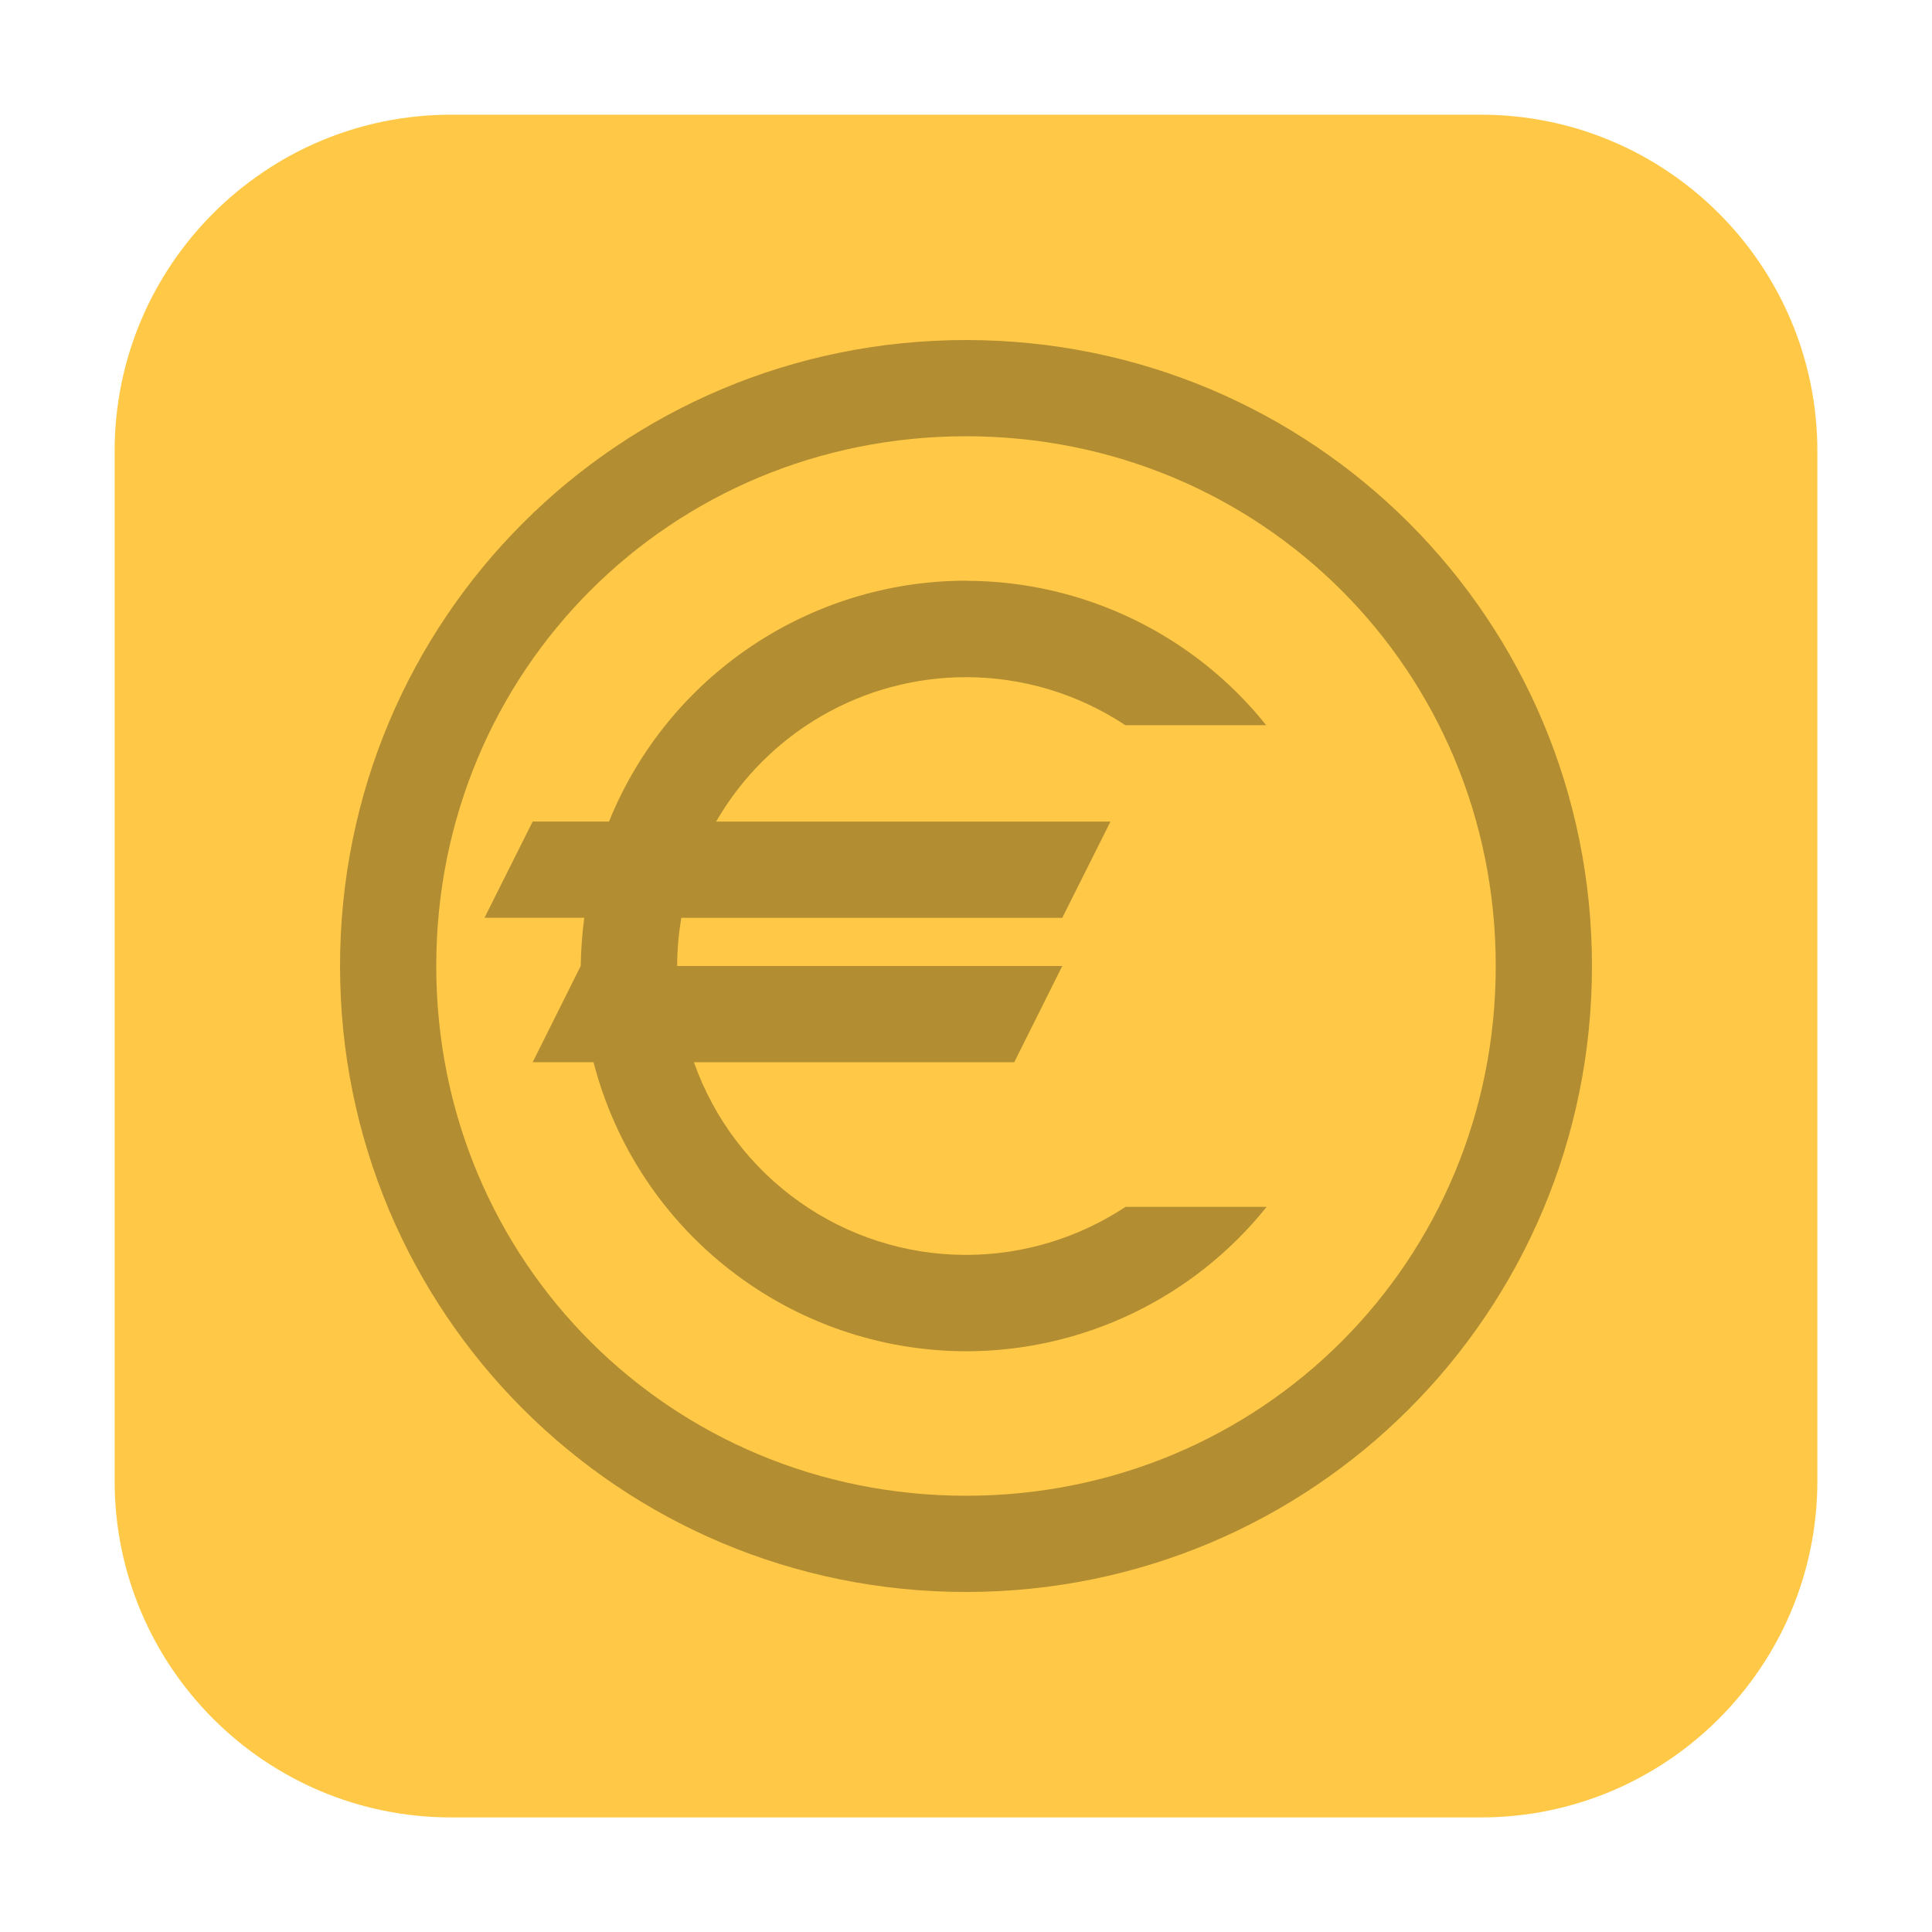 <svg height="36pt" viewBox="0 0 36 36" width="36pt" xmlns="http://www.w3.org/2000/svg"><path d="m8.406 2.137h19.188c3.461 0 6.27 2.809 6.27 6.27v19.188c0 3.461-2.809 6.27-6.27 6.27h-19.188c-3.461 0-6.27-2.809-6.27-6.27v-19.188c0-3.461 2.809-6.27 6.27-6.27zm0 0" fill="#ffc947" fill-rule="evenodd"/><path d="m18 10.82c-2.922.004-5.555 1.777-6.652 4.488h-1.422l-.898 1.793h1.859c-.039.297-.062.598-.066.898l-.895 1.793h1.133c.82 3.168 3.672 5.379 6.941 5.387 2.18 0 4.242-.992 5.602-2.691h-2.629c-.883.582-1.914.895-2.973.895-2.277 0-4.309-1.438-5.07-3.59h5.969l.895-1.793h-7.176c0-.301.027-.602.078-.898h7.098l.898-1.793h-7.348c.961-1.664 2.734-2.691 4.656-2.691 1.055 0 2.09.312 2.969.895h2.625c-1.359-1.699-3.418-2.688-5.594-2.691zm0 0" fill="#b38d32"/><path d="m18 6.336c-6.461 0-11.664 5.203-11.664 11.664s5.203 11.664 11.664 11.664 11.664-5.203 11.664-11.664-5.203-11.664-11.664-11.664zm0 1.793c5.5 0 9.871 4.371 9.871 9.871s-4.371 9.871-9.871 9.871-9.871-4.371-9.871-9.871 4.371-9.871 9.871-9.871zm0 0" fill="#b38d32"/></svg>